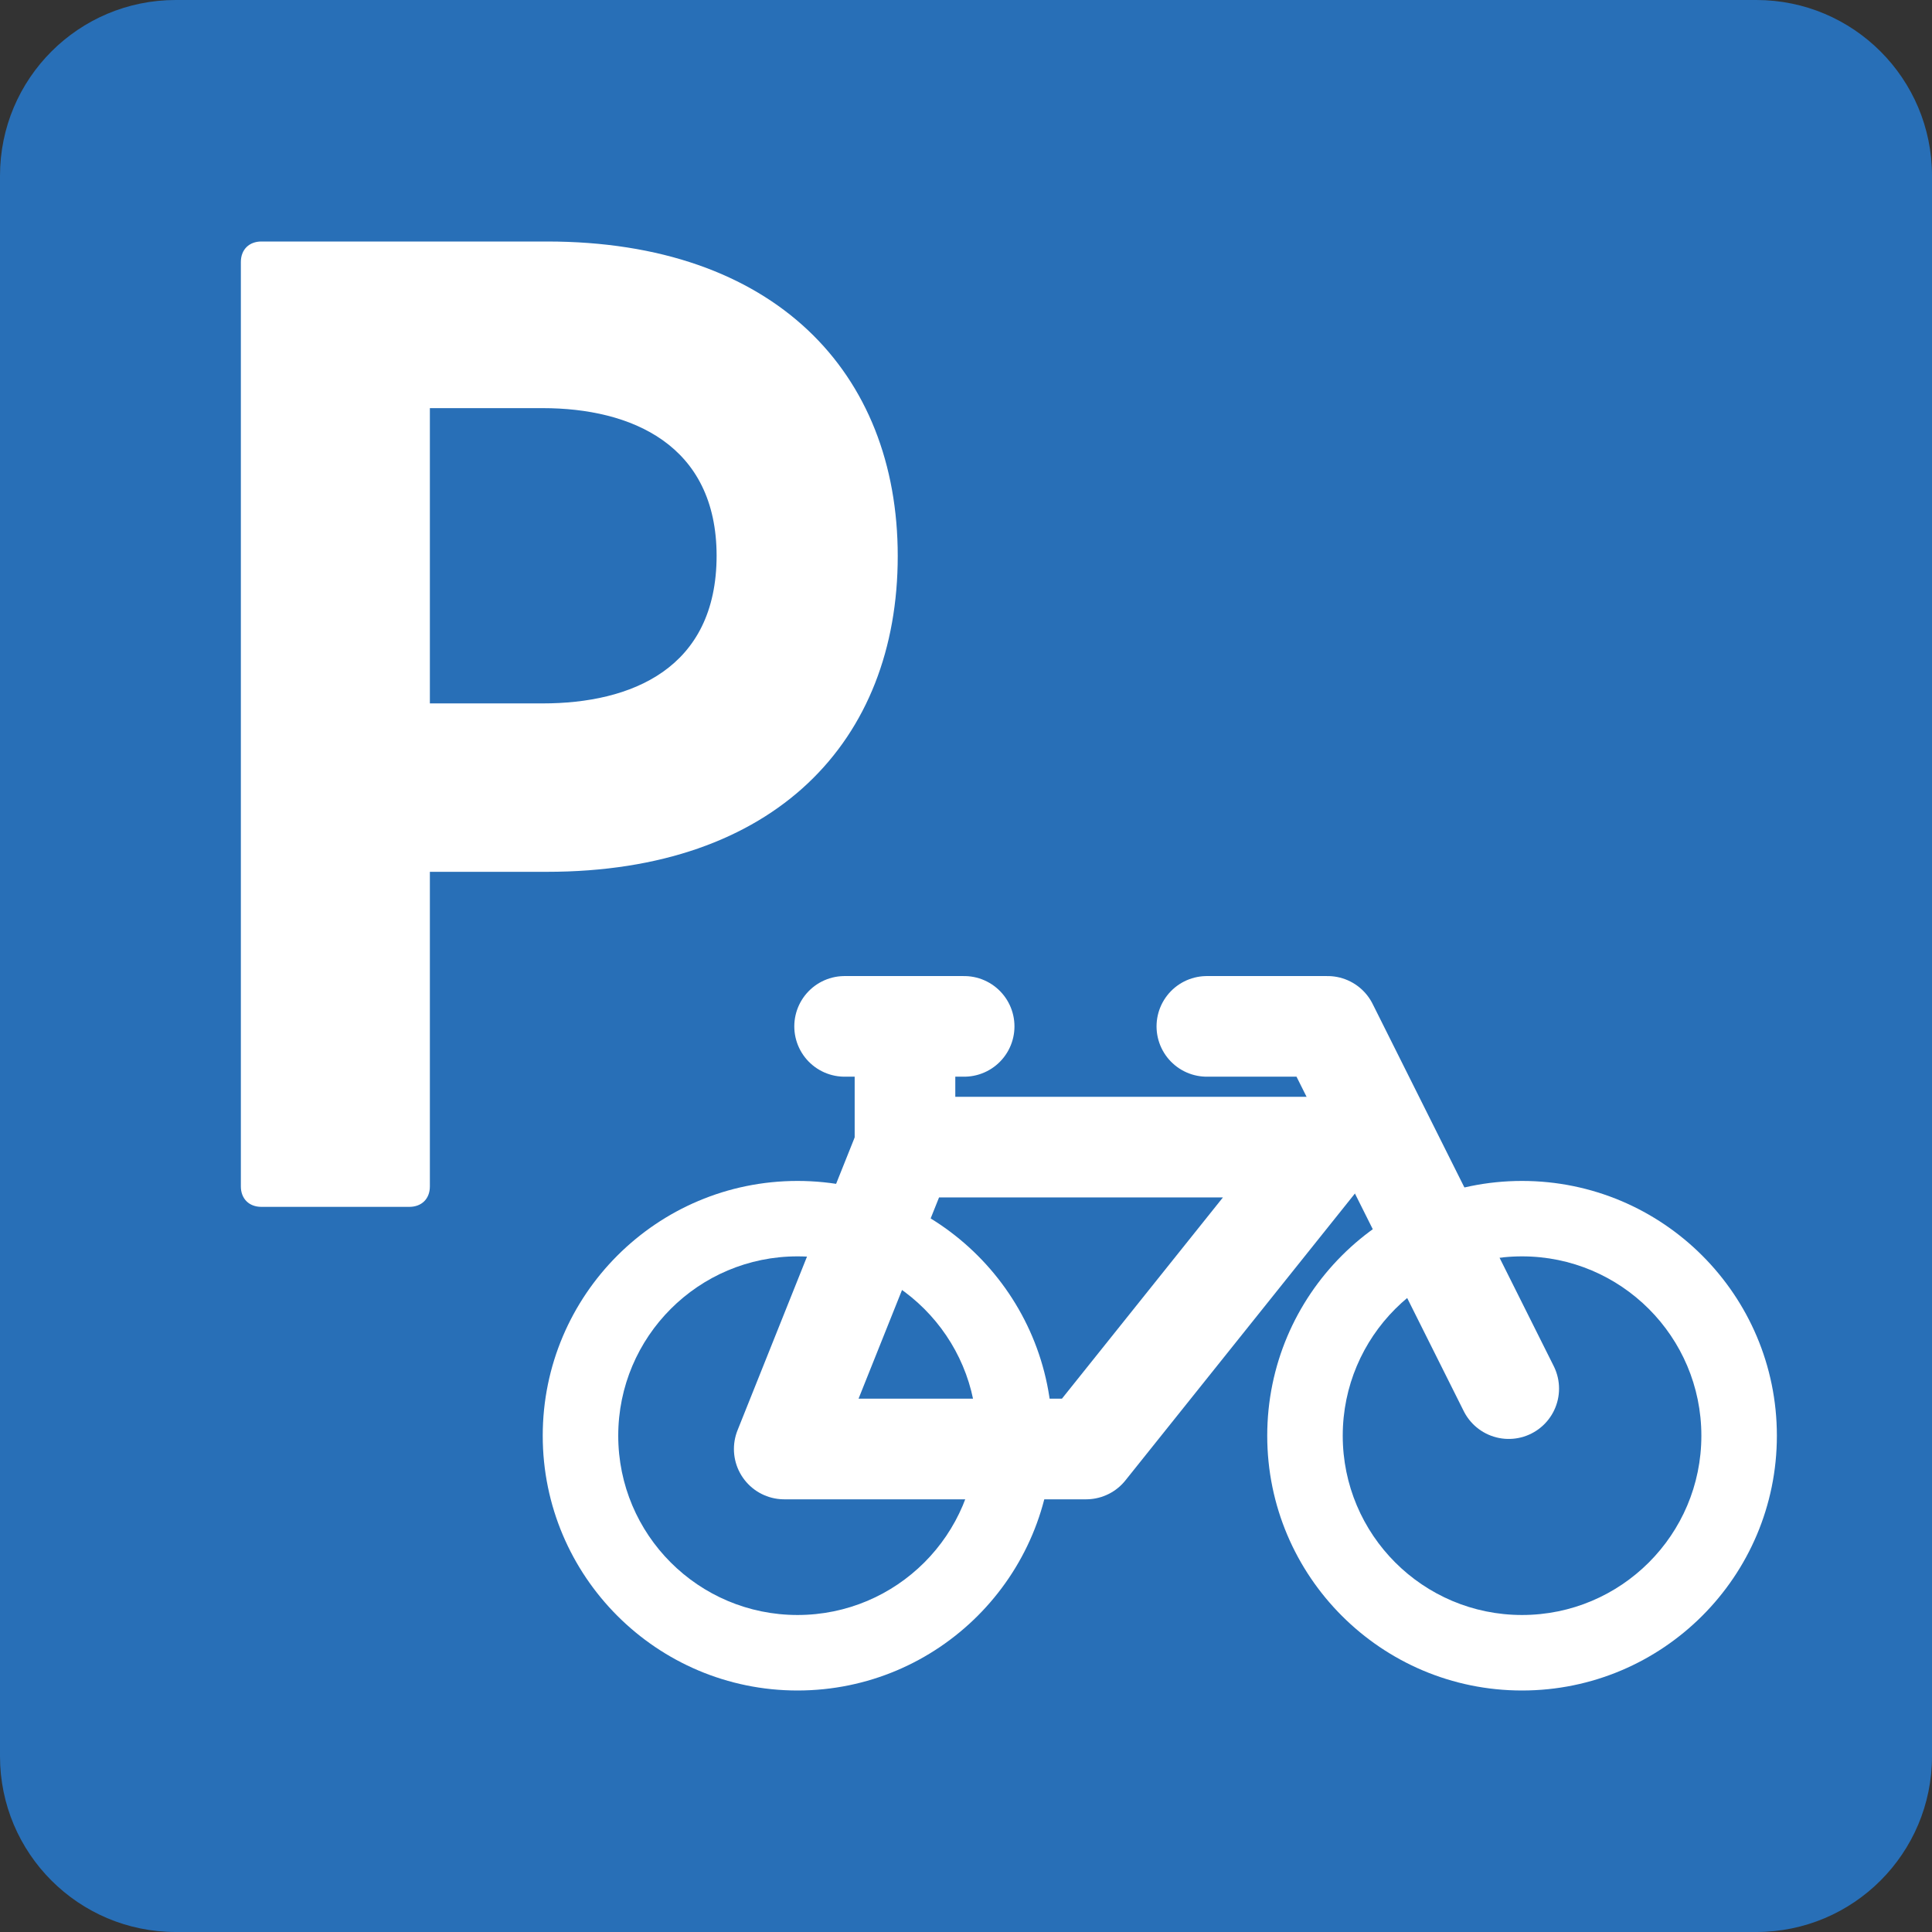 <svg width="24" height="24" viewBox="0 0 24 24" fill="none" xmlns="http://www.w3.org/2000/svg">
<rect x="0" y="0" width="24" height="24" fill="#333333" stroke="none"/>
<g clip-path="url(#clip0_93_299)">
<g clip-path="url(#clip1_93_299)">
<path d="M21.817 0H2.183C0.977 0 0 0.977 0 2.183V21.817C0 23.023 0.977 24 2.183 24H21.817C23.023 24 24 23.023 24 21.817V2.183C24 0.977 23.023 0 21.817 0Z" fill="#286FB7"/>
<path d="M11.152 6.907C11.152 9.203 9.63 10.83 6.795 10.83H5.34V14.738C5.34 14.895 5.235 14.992 5.085 14.992H3.247C3.09 14.992 2.992 14.887 2.992 14.738V3.255C2.992 3.098 3.097 3 3.247 3H6.795C9.622 3 11.152 4.628 11.152 6.907ZM8.902 6.907C8.902 5.52 7.837 5.07 6.742 5.07H5.34V8.738H6.742C7.837 8.738 8.902 8.31 8.902 6.9V6.907Z" fill="white"/>
<path d="M9.907 15.607C11.137 15.607 12.135 16.605 12.135 17.835C12.135 19.065 11.137 20.062 9.907 20.062C8.677 20.062 7.68 19.065 7.68 17.835C7.68 16.605 8.677 15.607 9.907 15.607ZM9.907 14.67C8.16 14.67 6.742 16.087 6.742 17.835C6.742 19.582 8.16 21 9.907 21C11.655 21 13.072 19.582 13.072 17.835C13.072 16.087 11.655 14.67 9.907 14.67Z" fill="white"/>
<path d="M18.907 15.607C20.137 15.607 21.135 16.605 21.135 17.835C21.135 19.065 20.137 20.062 18.907 20.062C17.677 20.062 16.68 19.065 16.68 17.835C16.68 16.605 17.677 15.607 18.907 15.607ZM18.907 14.67C17.16 14.67 15.742 16.087 15.742 17.835C15.742 19.582 17.16 21 18.907 21C20.655 21 22.073 19.582 22.073 17.835C22.073 16.087 20.655 14.67 18.907 14.67Z" fill="white"/>
<path d="M18.742 17.25L16.492 12.75H14.992" stroke="white" stroke-width="1.25" stroke-linecap="round" stroke-linejoin="round"/>
<path d="M16.492 14.25L13.492 18H9.742L11.242 14.25H16.492Z" stroke="white" stroke-width="1.25" stroke-linecap="round" stroke-linejoin="round"/>
<path d="M10.492 12.75H11.977" stroke="white" stroke-width="1.25" stroke-linecap="round" stroke-linejoin="round"/>
<path d="M11.242 14.25V12.75" stroke="white" stroke-width="1.25" stroke-linecap="round" stroke-linejoin="round"/>
</g>
</g>
<defs>
<clipPath id="clip0_93_299">
<rect width="24" height="24" fill="white"/>
</clipPath>
<clipPath id="clip1_93_299">
<rect width="24" height="24" fill="white"/>
</clipPath>
</defs>
</svg>
